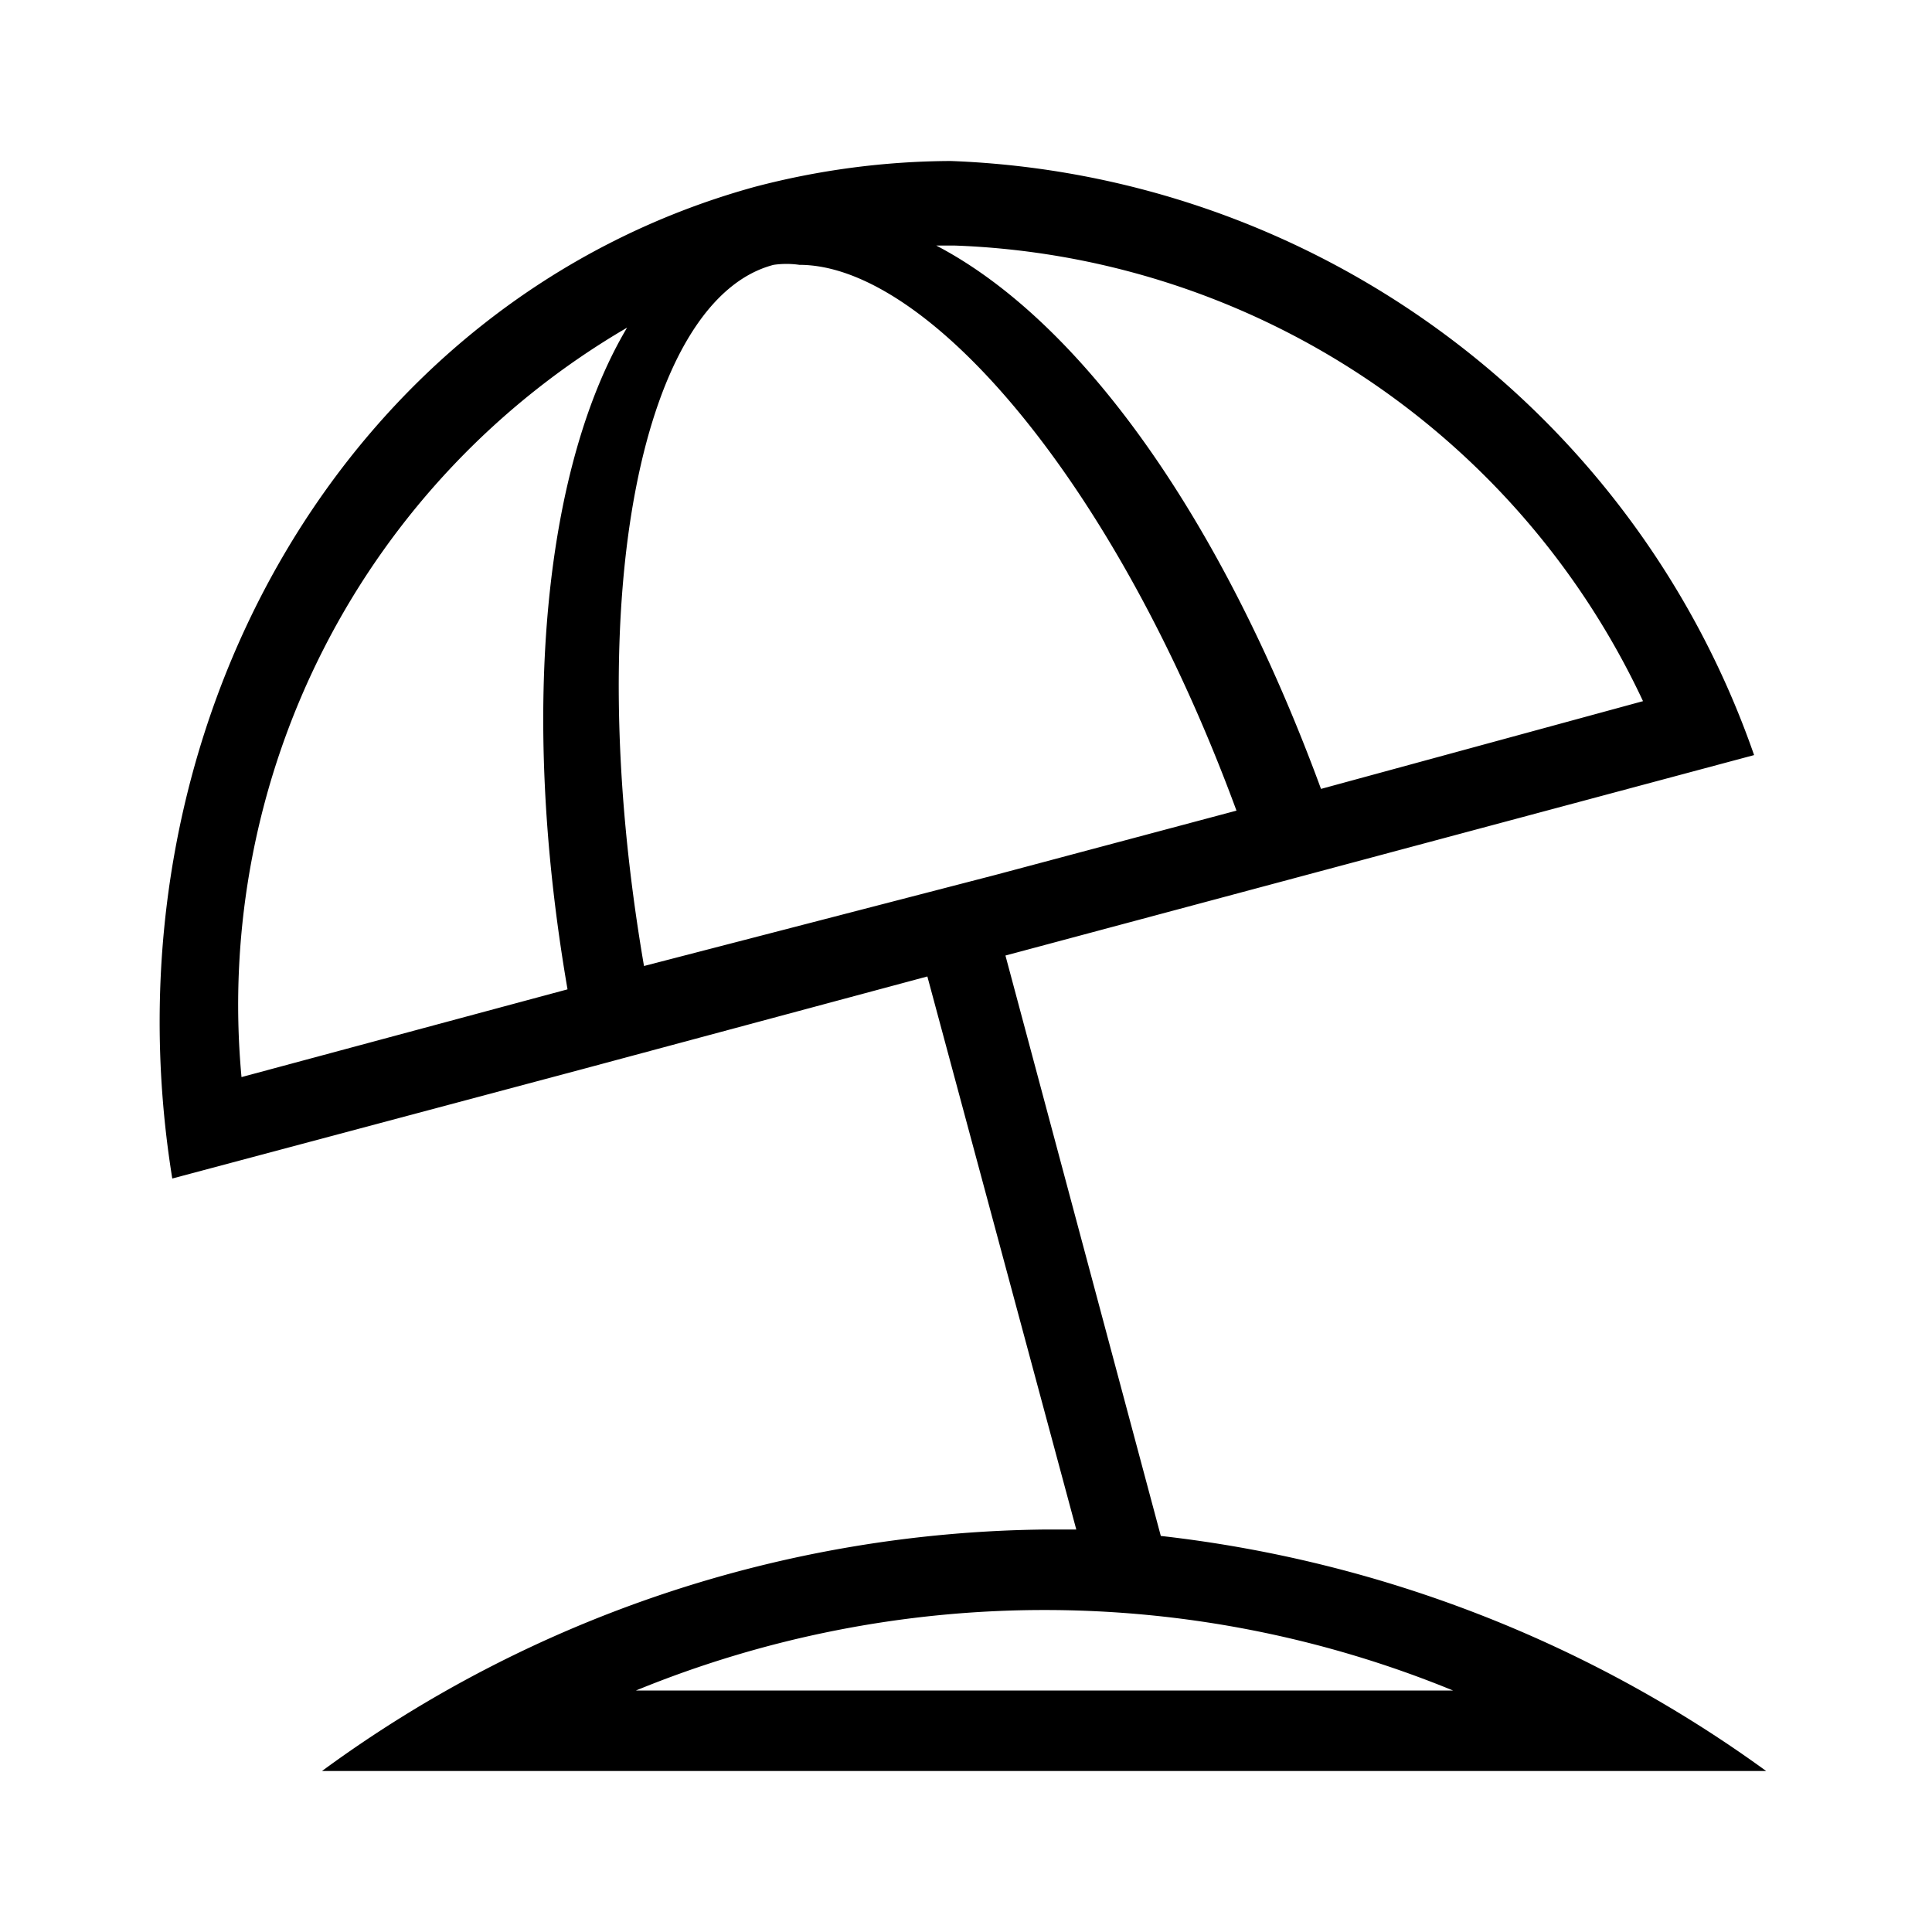 <svg id="Hot_2" data-name="Hot 2" xmlns="http://www.w3.org/2000/svg" viewBox="0 0 24 24"><title>iconoteka_beach__vacation__umbrella_r_s</title><path d="M12.49,11.87l9.3-2.49A11,11,0,0,0,11.81,2a9.72,9.72,0,0,0-2.43.32C4.29,3.72,1.24,9.06,2.14,14.64l5.1-1.36h0l4.28-1.15L13.37,19,13,19a15.45,15.45,0,0,0-9,3H21.94a15.81,15.81,0,0,0-7.52-2.92ZM8,12c-.8-4.66,0-8.29,1.61-8.71h0a1.12,1.12,0,0,1,.32,0c1.59,0,3.92,2.68,5.43,6.78l-3,.8ZM20.41,8.71l-4,1.09c-1.25-3.4-3-5.82-4.78-6.75l.22,0A9.83,9.83,0,0,1,20.41,8.71ZM3,13.38A9.74,9.74,0,0,1,7.79,4.07c-1,1.68-1.35,4.68-.74,8.22ZM7.9,21a13.38,13.38,0,0,1,10.15,0Z"/></svg>